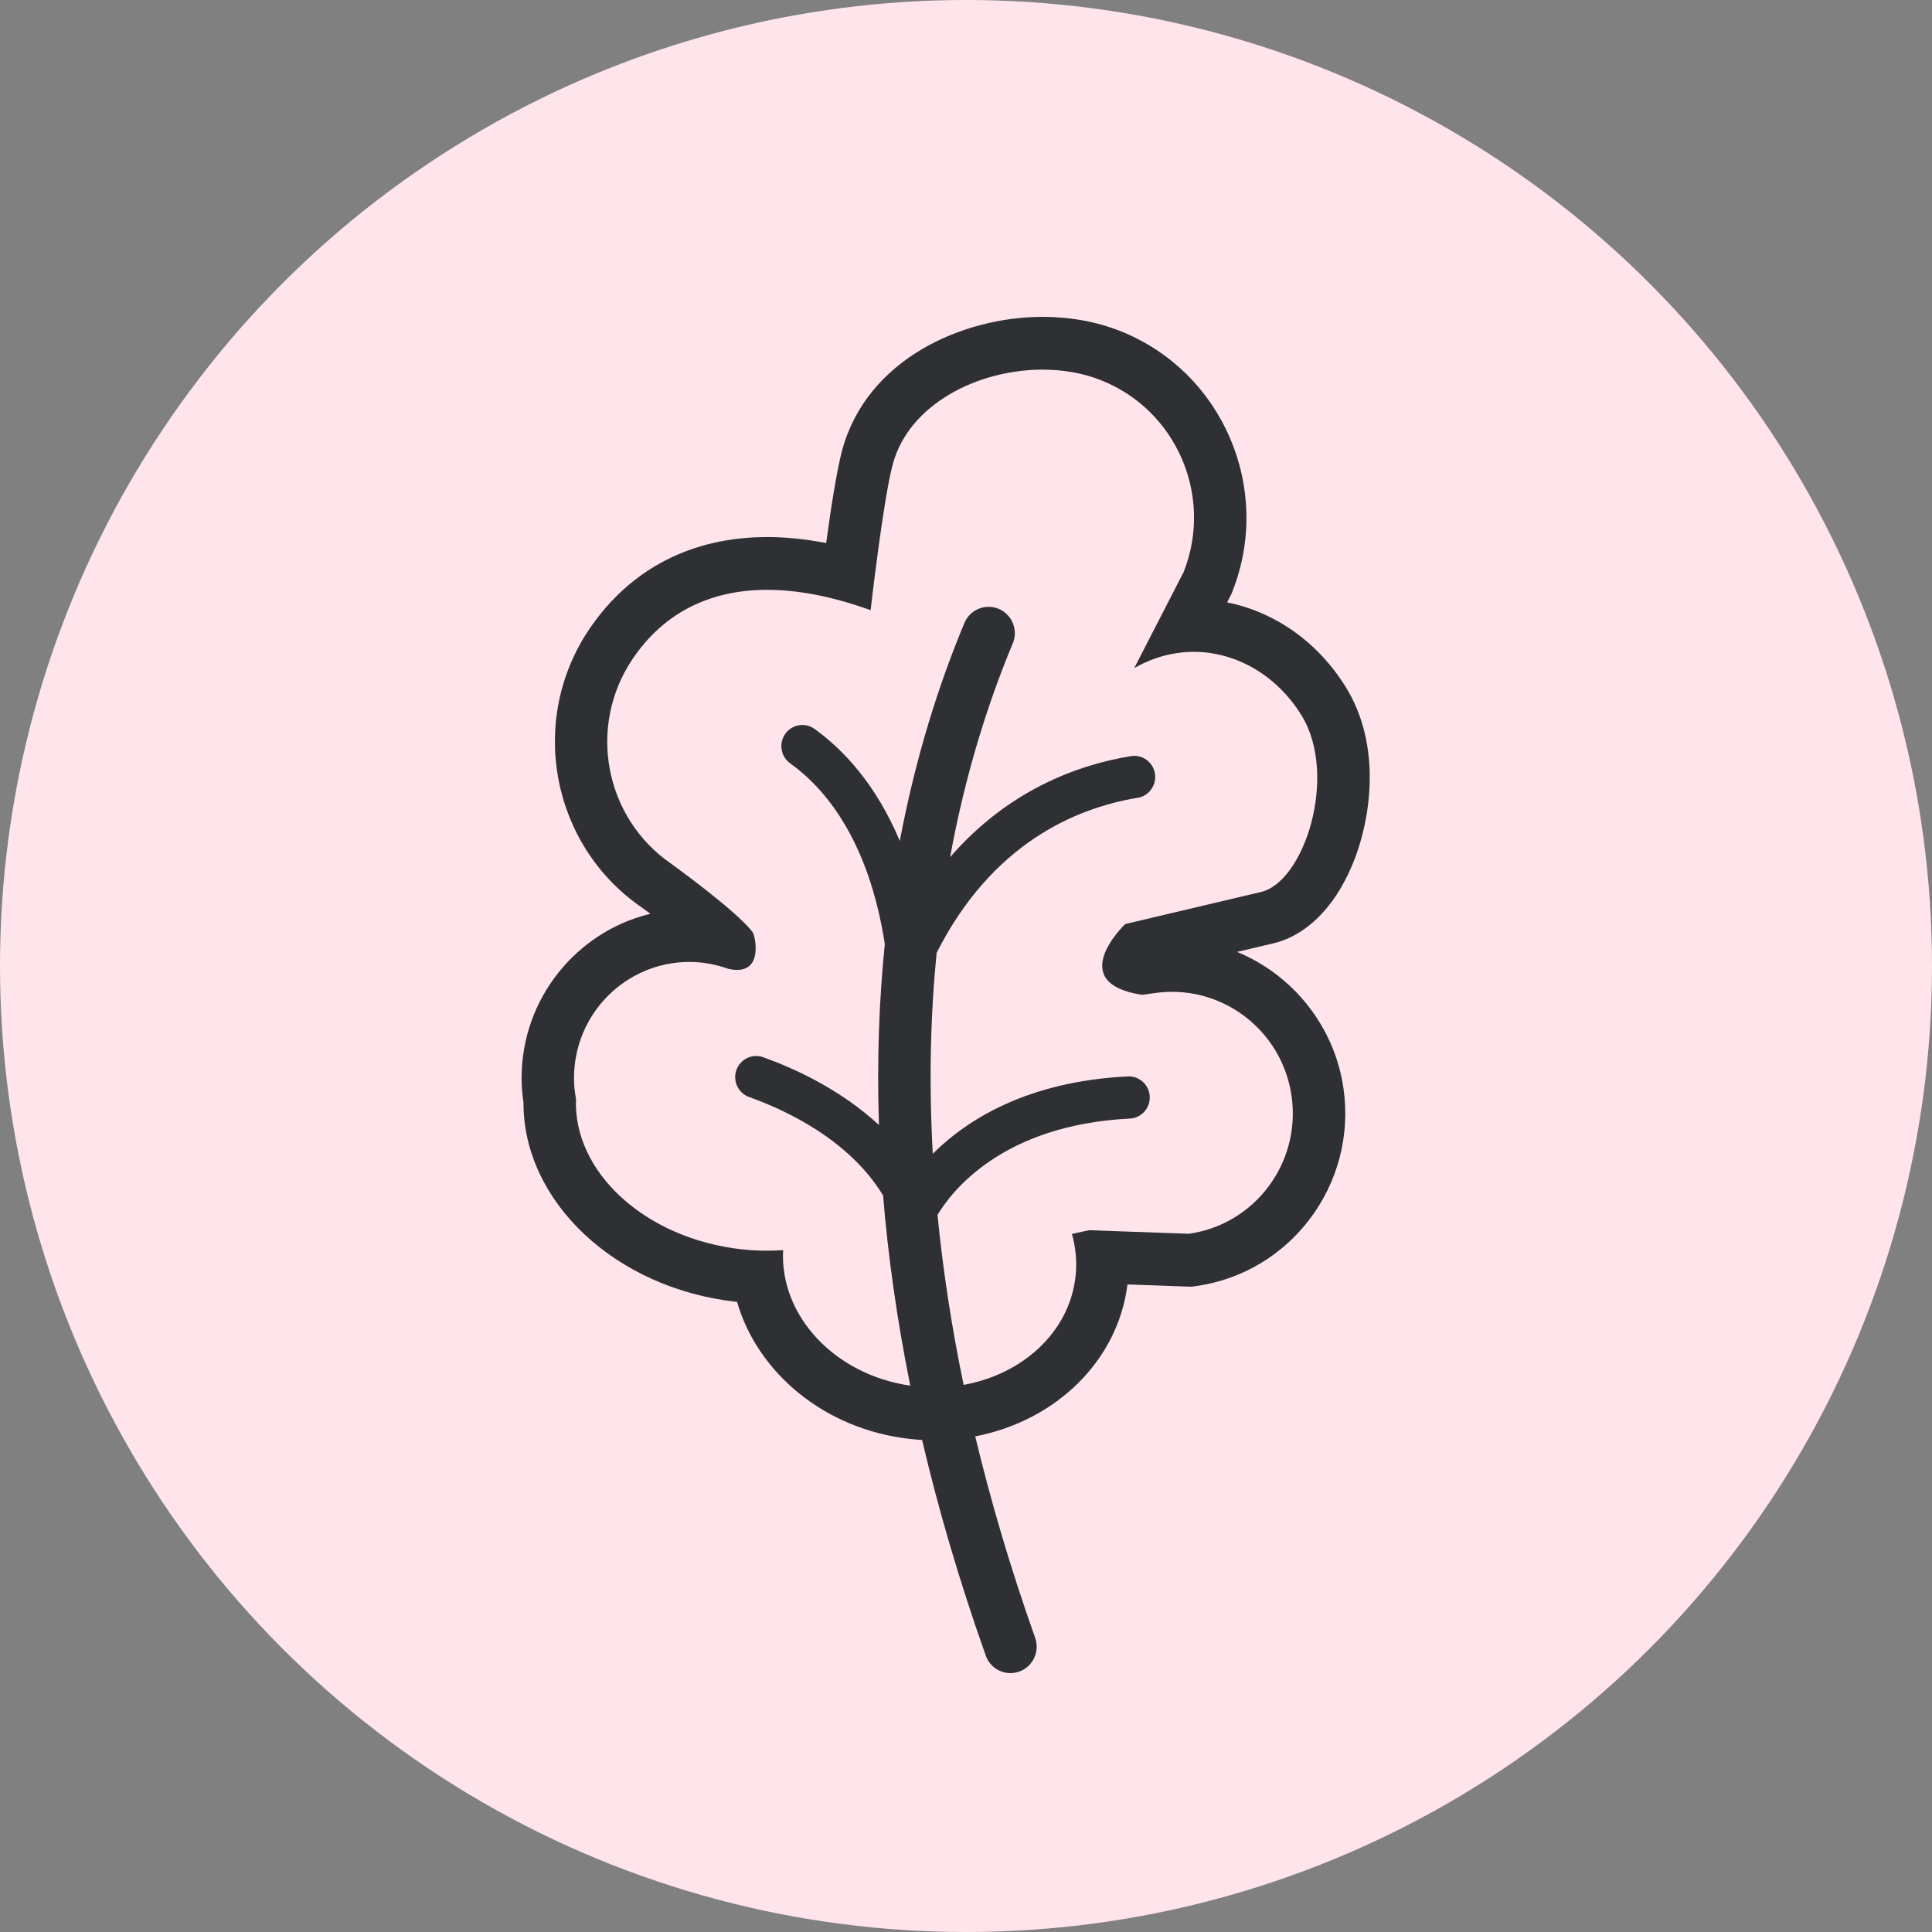 <svg width="40" height="40" viewBox="0 0 40 40" fill="none" xmlns="http://www.w3.org/2000/svg">
<rect x="0" y="0" width="40" height="40" fill="#808080" stroke="none"/>
<circle cx="20" cy="20" r="20" fill="#FFE5EB"/>
<path d="M27.982 17.944C28.393 16.987 28.611 15.442 27.87 14.237C27.295 13.3 26.403 12.671 25.405 12.472L25.473 12.341L25.498 12.291L25.518 12.24C26.353 10.111 25.312 7.696 23.197 6.855C22.703 6.66 22.161 6.56 21.586 6.56C19.944 6.56 17.945 7.426 17.434 9.329C17.322 9.749 17.199 10.548 17.105 11.243C16.681 11.161 16.273 11.119 15.884 11.119C14.323 11.119 13.052 11.775 12.208 13.015C10.926 14.9 11.404 17.483 13.272 18.778C13.336 18.824 13.401 18.871 13.465 18.919C11.938 19.287 10.799 20.673 10.799 22.321C10.799 22.488 10.812 22.655 10.838 22.828C10.832 24.873 12.735 26.671 15.23 26.951C15.24 26.952 15.25 26.953 15.26 26.954C15.687 28.431 17.082 29.595 18.835 29.791C18.92 29.801 19.006 29.808 19.091 29.813C19.423 31.231 19.857 32.719 20.409 34.277C20.488 34.501 20.697 34.64 20.92 34.64C20.981 34.64 21.042 34.63 21.102 34.608C21.385 34.507 21.532 34.194 21.432 33.91C20.916 32.455 20.509 31.065 20.191 29.738C21.855 29.42 23.146 28.177 23.343 26.593L24.574 26.637L24.669 26.64L24.763 26.627C26.721 26.352 28.092 24.523 27.818 22.552C27.637 21.25 26.765 20.183 25.612 19.708L26.326 19.54C27.016 19.389 27.604 18.823 27.982 17.944ZM23.297 19.131C23.297 19.131 22.021 20.344 23.641 20.597L23.919 20.559C24.036 20.543 24.153 20.535 24.268 20.535C25.496 20.535 26.567 21.445 26.742 22.703C26.933 24.08 25.98 25.352 24.612 25.544L22.552 25.47L22.193 25.547C22.271 25.829 22.302 26.125 22.268 26.426C22.141 27.575 21.179 28.452 19.951 28.672C19.695 27.441 19.52 26.269 19.41 25.154C19.697 24.673 20.747 23.29 23.392 23.159C23.631 23.147 23.816 22.942 23.804 22.701C23.793 22.46 23.586 22.273 23.349 22.286C21.264 22.389 20.016 23.186 19.312 23.887C19.229 22.387 19.266 21 19.392 19.727C20.537 17.465 22.268 16.729 23.553 16.518C23.79 16.479 23.95 16.254 23.912 16.016C23.873 15.777 23.65 15.616 23.413 15.655C22.285 15.84 20.862 16.374 19.671 17.746C19.988 16.015 20.459 14.54 20.968 13.322C21.085 13.044 20.955 12.723 20.678 12.606C20.401 12.489 20.084 12.62 19.967 12.898C19.446 14.146 18.962 15.651 18.629 17.41C18.131 16.225 17.449 15.512 16.864 15.091C16.669 14.951 16.398 14.996 16.258 15.193C16.119 15.39 16.164 15.663 16.359 15.803C17.082 16.322 17.984 17.388 18.319 19.545C18.201 20.704 18.153 21.953 18.198 23.292C17.389 22.543 16.417 22.108 15.8 21.888C15.575 21.808 15.326 21.927 15.246 22.154C15.166 22.382 15.284 22.632 15.51 22.713C16.253 22.977 17.579 23.59 18.283 24.75C18.385 25.992 18.567 27.305 18.846 28.688C17.284 28.464 16.142 27.243 16.214 25.883C16.102 25.89 15.99 25.894 15.876 25.894C15.703 25.894 15.528 25.885 15.349 25.865C13.355 25.641 11.864 24.265 11.925 22.75C11.899 22.611 11.884 22.468 11.884 22.321C11.884 20.993 12.954 19.916 14.274 19.916C14.555 19.916 14.824 19.968 15.074 20.057C15.145 20.074 15.207 20.081 15.262 20.081C15.796 20.081 15.633 19.368 15.581 19.298C15.25 18.857 13.895 17.882 13.895 17.882C12.51 16.928 12.156 15.026 13.104 13.633C13.727 12.716 14.66 12.212 15.884 12.212C16.52 12.212 17.235 12.348 18.025 12.633C18.025 12.633 18.285 10.351 18.483 9.614C18.816 8.373 20.237 7.653 21.585 7.653C22.009 7.653 22.425 7.724 22.798 7.873C24.359 8.493 25.124 10.268 24.508 11.839L23.483 13.833C23.88 13.604 24.301 13.496 24.715 13.496C25.591 13.496 26.435 13.98 26.947 14.812C27.714 16.061 27 18.285 26.089 18.472L23.297 19.131Z" fill="#2F3033"/>
</svg>
